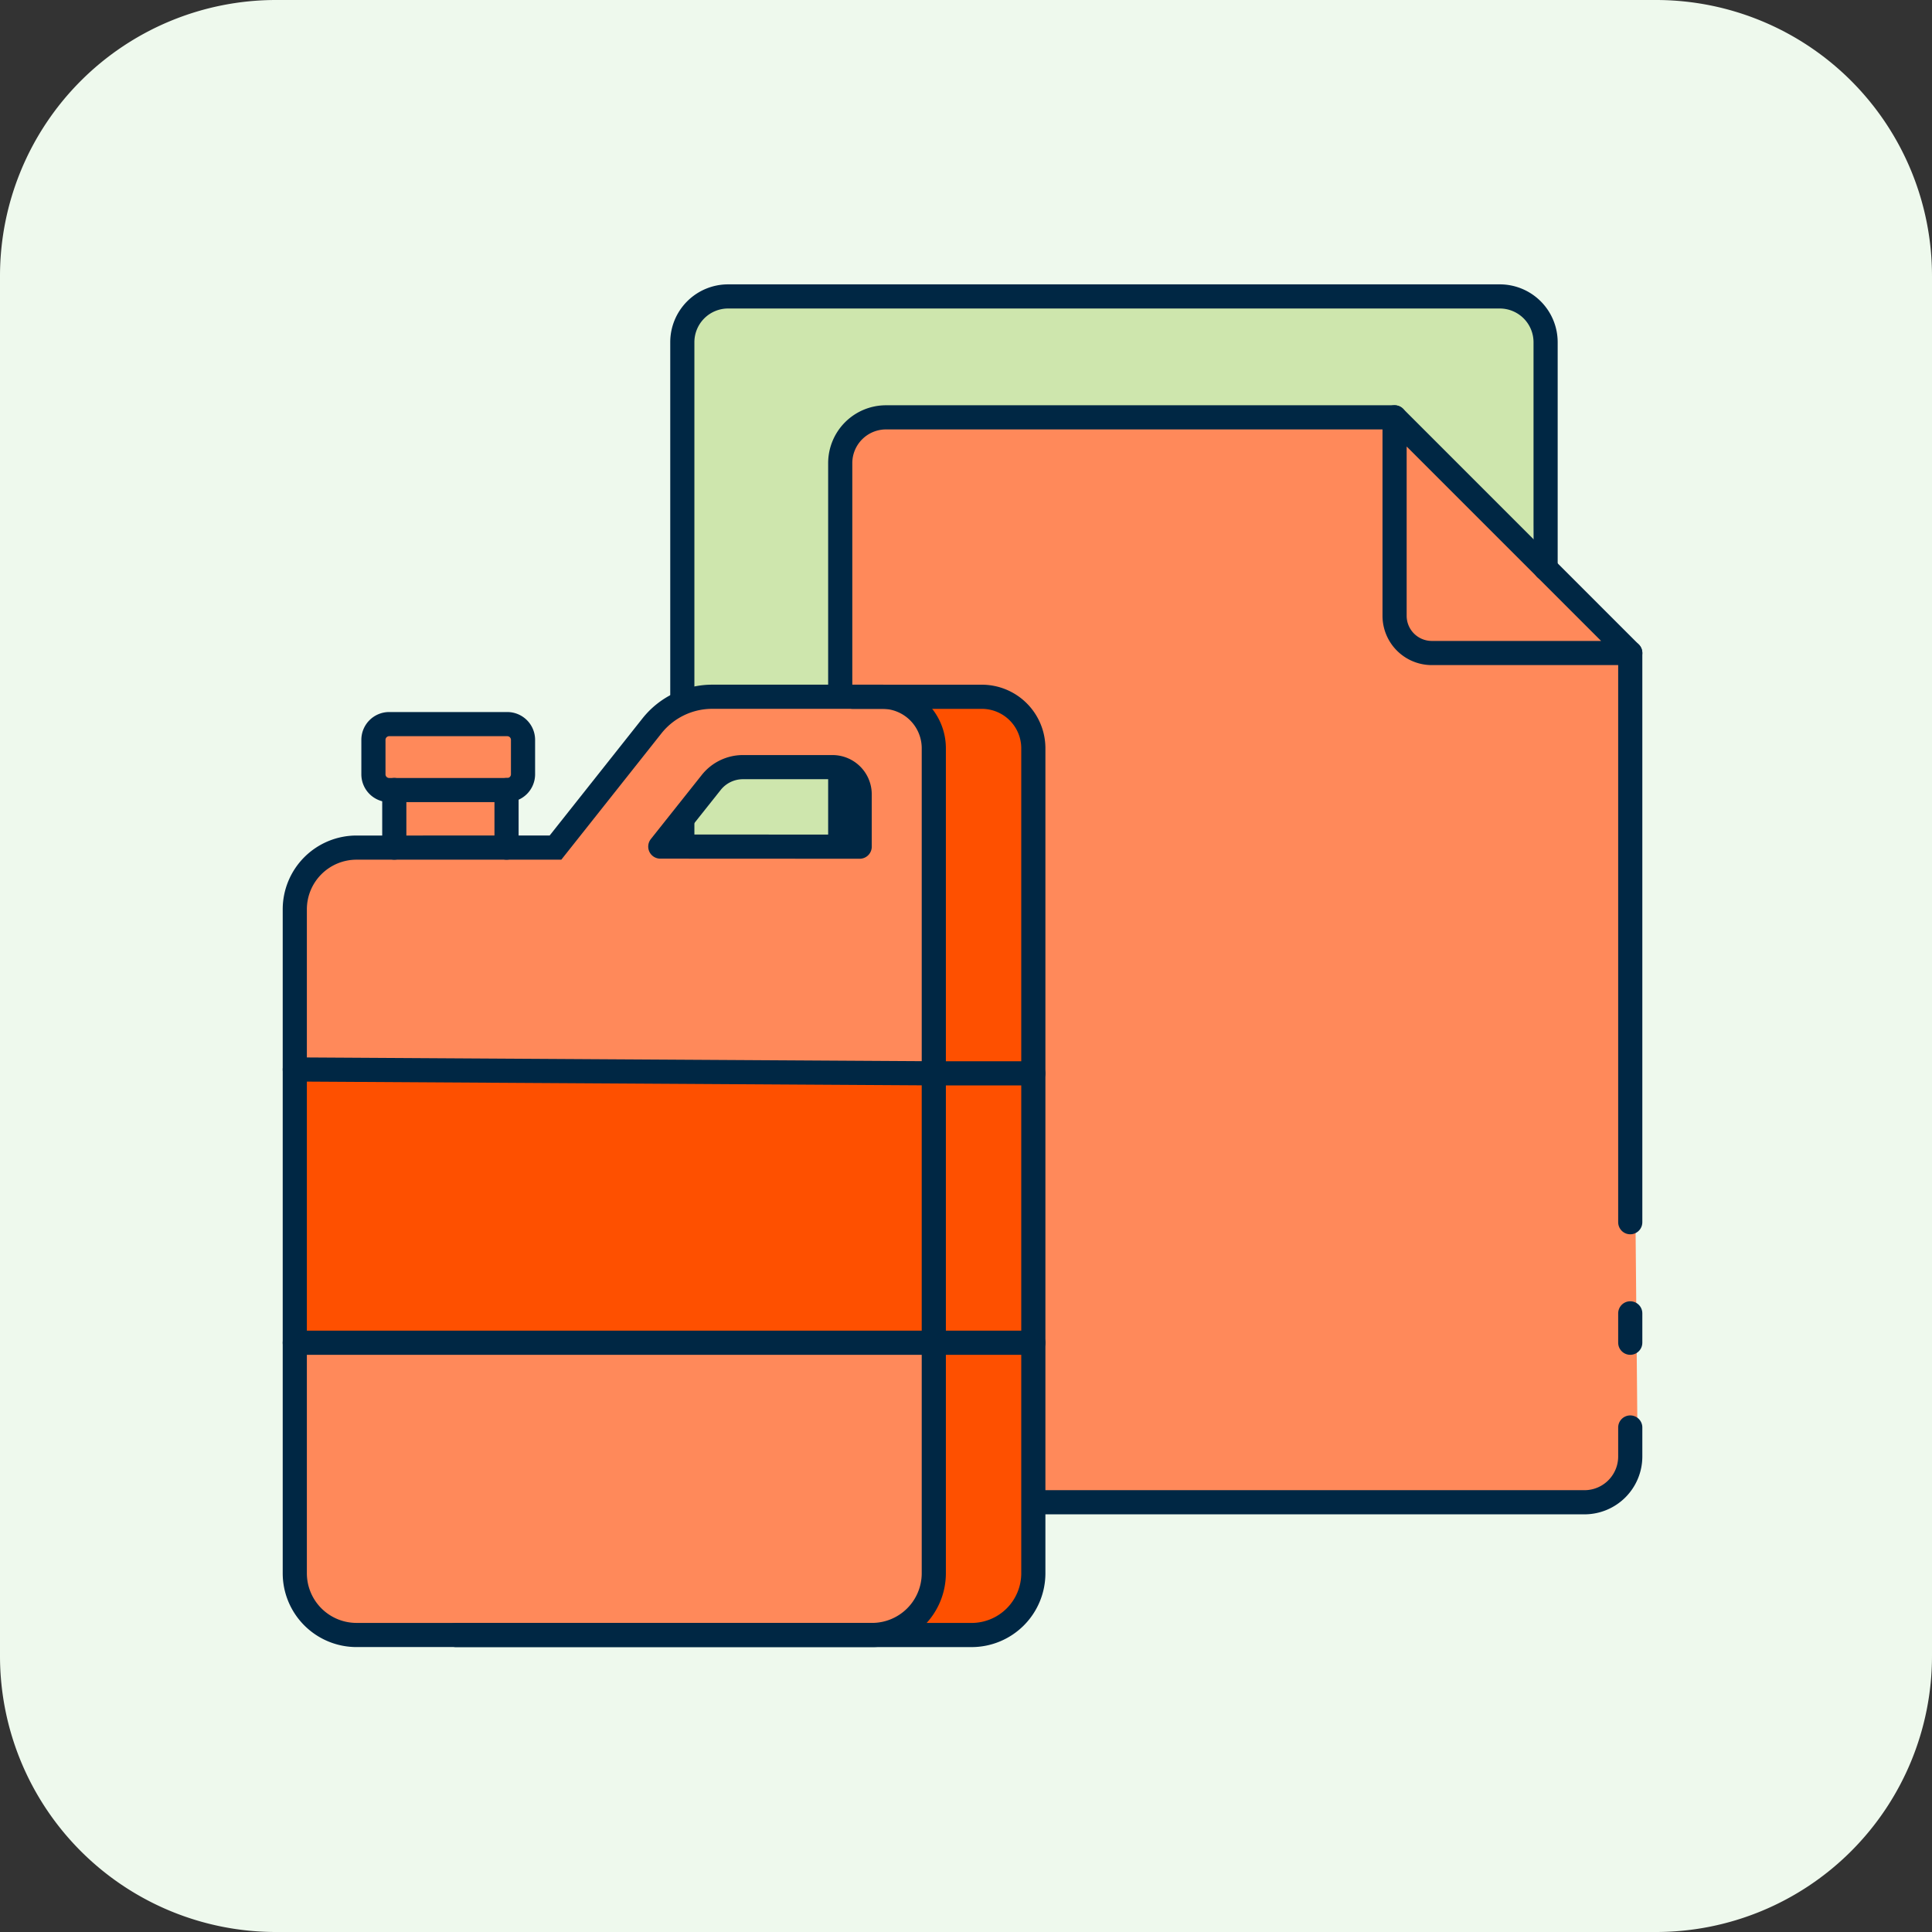 <svg id="illustration_Papeleria" xmlns="http://www.w3.org/2000/svg" width="60" height="60" viewBox="0 0 60 60">
  <rect x="0" y="0" width="60" height="60" fill="#333333" stroke="none"/>
  <g id="Grupo_2454" data-name="Grupo 2454" transform="translate(-747 -610)">
    <path id="Trazado_18497" data-name="Trazado 18497" d="M8.571,0H51.428A8.572,8.572,0,0,1,60,8.571V51.429A8.572,8.572,0,0,1,51.428,60H8.571A8.571,8.571,0,0,1,0,51.429V8.571A8.571,8.571,0,0,1,8.571,0" transform="translate(747 610)" fill="#eef9ed"/>
    <path id="Trazado_18498" data-name="Trazado 18498" d="M43.981,46.458H22.934a1.744,1.744,0,0,1-1.744-1.744V10.95a1.744,1.744,0,0,1,1.744-1.744H46.26A1.744,1.744,0,0,1,48,10.95L45.725,44.714a1.744,1.744,0,0,1-1.744,1.744" transform="translate(747 610)" fill="#cee6ad"/>
    <path id="Trazado_18499" data-name="Trazado 18499" d="M50.858,45.123,50.63,20.28l-7.32-7.273H27.838a1.744,1.744,0,0,0-1.744,1.744V46.607h23.28a1.483,1.483,0,0,0,1.484-1.484" transform="translate(747 610)" fill="#ff895a"/>
    <line id="Línea_6279" data-name="Línea 6279" y1="17.678" transform="translate(797.629 630.279)" fill="none" stroke="#002744" stroke-linecap="round" stroke-miterlimit="10" stroke-width="0.75"/>
    <line id="Línea_6280" data-name="Línea 6280" y1="0.913" transform="translate(797.629 650.787)" fill="none" stroke="#002744" stroke-linecap="round" stroke-miterlimit="10" stroke-width="0.75"/>
    <path id="Trazado_18500" data-name="Trazado 18500" d="M43.31,12.961H27.516a1.422,1.422,0,0,0-1.422,1.422V45.232a1.422,1.422,0,0,0,1.422,1.422H49.207a1.422,1.422,0,0,0,1.422-1.422v-.9" transform="translate(747 610)" fill="none" stroke="#002744" stroke-linecap="round" stroke-miterlimit="10" stroke-width="0.75"/>
    <path id="Trazado_18501" data-name="Trazado 18501" d="M43.31,12.961v6.163a1.156,1.156,0,0,0,1.156,1.156h6.163Z" transform="translate(747 610)" fill="none" stroke="#002744" stroke-linecap="round" stroke-linejoin="round" stroke-width="0.75"/>
    <path id="Trazado_18502" data-name="Trazado 18502" d="M26.094,37.477H22.612a1.422,1.422,0,0,1-1.422-1.422V10.628a1.422,1.422,0,0,1,1.422-1.422H46.581A1.423,1.423,0,0,1,48,10.628v7.027" transform="translate(747 610)" fill="none" stroke="#002744" stroke-linecap="round" stroke-miterlimit="10" stroke-width="0.75"/>
    <path id="Trazado_18503" data-name="Trazado 18503" d="M32.1,23.231V48.872a1.918,1.918,0,0,1-1.911,1.922H14.156L24.513,26.3H26.7V24.661a.853.853,0,0,0-.853-.841h-.288l.925-2.2H30.5a1.6,1.6,0,0,1,1.6,1.61" transform="translate(747 610)" fill="#fe5000"/>
    <path id="Trazado_18504" data-name="Trazado 18504" d="M27.409,21.621H22.122a2.427,2.427,0,0,0-1.874.9l-3,3.8H11.068a1.918,1.918,0,0,0-1.922,1.91V48.872a1.928,1.928,0,0,0,1.922,1.922H27.1a1.918,1.918,0,0,0,1.911-1.922V23.231a1.608,1.608,0,0,0-1.6-1.61M26.7,26.3H20.5L22.086,24.3a1.263,1.263,0,0,1,.985-.481h2.776a.854.854,0,0,1,.853.841Z" transform="translate(747 610)" fill="#ff895a"/>
    <path id="Trazado_18505" data-name="Trazado 18505" d="M32.1,33.333l-3.093-.06-19.864-.06V41.7l19.864-.228L32.1,41.7Z" transform="translate(747 610)" fill="#fe5000"/>
    <path id="Trazado_18506" data-name="Trazado 18506" d="M16.18,22.488H11.66v1.8h.522v2h3.592v-2h.406Z" transform="translate(747 610)" fill="#ff895a"/>
    <path id="Rectángulo_3456" data-name="Rectángulo 3456" d="M.489,0H4.157a.489.489,0,0,1,.489.489V1.558a.49.49,0,0,1-.49.49H.489A.489.489,0,0,1,0,1.559V.489A.489.489,0,0,1,.489,0Z" transform="translate(758.597 632.488)" fill="none" stroke="#002744" stroke-linecap="round" stroke-miterlimit="10" stroke-width="0.75"/>
    <path id="Trazado_18507" data-name="Trazado 18507" d="M20.251,22.538l-3,3.785H11.073a1.918,1.918,0,0,0-1.918,1.918V48.859a1.918,1.918,0,0,0,1.918,1.917H27.084A1.918,1.918,0,0,0,29,48.858V23.238a1.6,1.6,0,0,0-1.605-1.6H22.123A2.39,2.39,0,0,0,20.251,22.538Z" transform="translate(747 610)" fill="none" stroke="#002744" stroke-linecap="round" stroke-miterlimit="10" stroke-width="0.75"/>
    <path id="Trazado_18508" data-name="Trazado 18508" d="M14.163,50.777h16.01a1.918,1.918,0,0,0,1.918-1.918V23.239a1.6,1.6,0,0,0-1.6-1.6H26.481" transform="translate(747 610)" fill="none" stroke="#002744" stroke-linecap="round" stroke-miterlimit="10" stroke-width="0.75"/>
    <path id="Trazado_18509" data-name="Trazado 18509" d="M20.506,26.291,22.088,24.3a1.259,1.259,0,0,1,.986-.476h2.779a.845.845,0,0,1,.845.845v1.625Z" transform="translate(747 610)" fill="none" stroke="#002744" stroke-linecap="round" stroke-linejoin="round" stroke-width="0.75"/>
    <line id="Línea_6281" data-name="Línea 6281" y2="1.788" transform="translate(759.245 634.535)" fill="none" stroke="#002744" stroke-linecap="round" stroke-linejoin="round" stroke-width="0.75"/>
    <line id="Línea_6282" data-name="Línea 6282" y2="1.788" transform="translate(762.731 634.535)" fill="none" stroke="#002744" stroke-linecap="round" stroke-linejoin="round" stroke-width="0.75"/>
    <path id="Trazado_18510" data-name="Trazado 18510" d="M9.155,33.213,29,33.333h3.09" transform="translate(747 610)" fill="none" stroke="#002744" stroke-linecap="round" stroke-miterlimit="10" stroke-width="0.75"/>
    <path id="Trazado_18511" data-name="Trazado 18511" d="M9.155,41.7H32.091" transform="translate(747 610)" fill="none" stroke="#002744" stroke-linecap="round" stroke-miterlimit="10" stroke-width="0.75"/>
  </g>
</svg>
